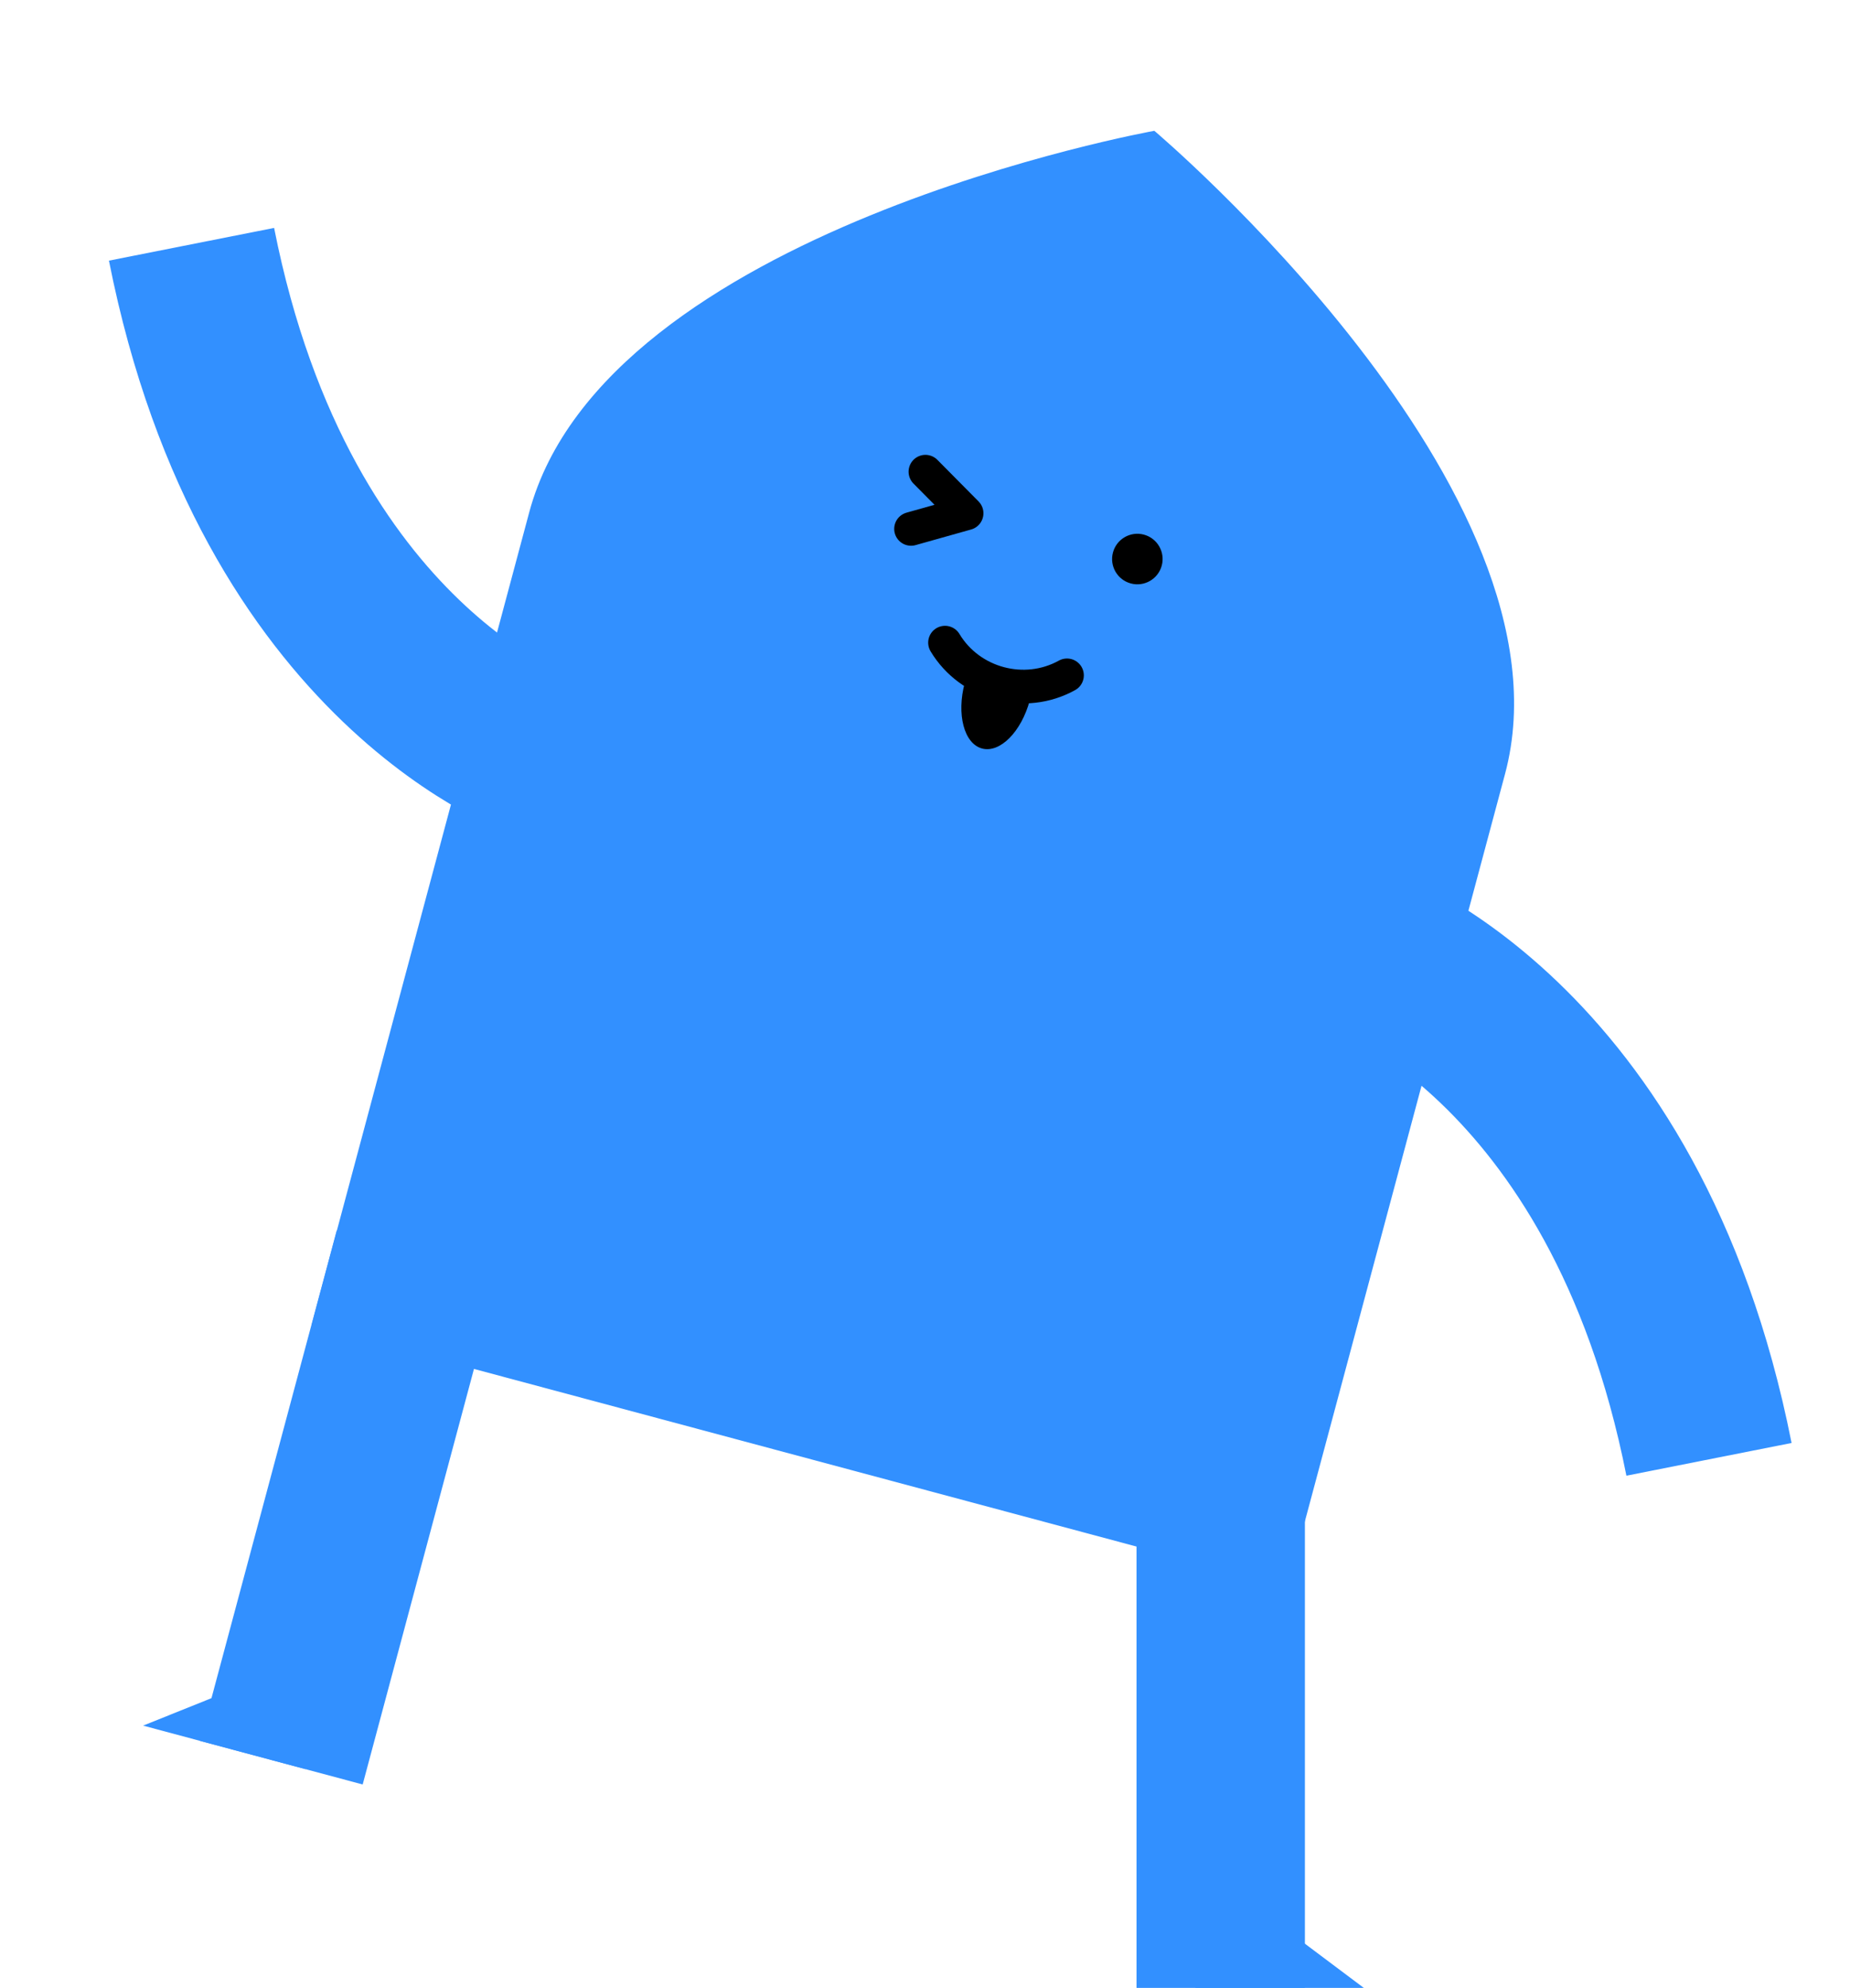 <svg xmlns="http://www.w3.org/2000/svg" fill="none" viewBox="0 0 879 944"><path fill="#3290ff" d="M251.455 243.283C287.457 108.921 548.465 62.117 548.465 62.117C548.465 62.117 751.102 233.155 715.1 367.516L611.645 753.615L148 629.382L251.455 243.283Z"></path><path stroke="#000000" stroke-linecap="round" stroke-linejoin="round" stroke-width="16" d="M439.701 224L459.26 243.737L432.869 251.157"></path><circle cx="540.398" cy="265.474" r="12" fill="#000000" transform="rotate(15 540.398 265.474)"></circle><path stroke="#000000" stroke-linecap="round" stroke-width="16" d="M449.01 305.176C460.874 324.918 486.821 331.872 506.964 320.709"></path><path fill="#000000" d="M489.301 332.536C485.299 347.473 475.135 357.728 466.599 355.441C458.064 353.154 454.389 339.191 458.392 324.254L489.301 332.536Z"></path><path fill="#3290ff" d="M568 884L648 944H568V884Z"></path><path stroke="#3290ff" stroke-width="80" d="M580 944L580 693"></path><path stroke="#3290ff" stroke-width="80" d="M643 449C643 449 772 491 812 693"></path><path stroke="#3290ff" stroke-width="80" d="M260 360C260 360 131 318 91.001 116"></path><path fill="#3290ff" d="M160.803 782.197L68 819.447L145.274 840.153L160.803 782.197Z"></path><path stroke="#3290ff" stroke-width="80" d="M133.683 837.047L198.646 594.6"></path></svg>